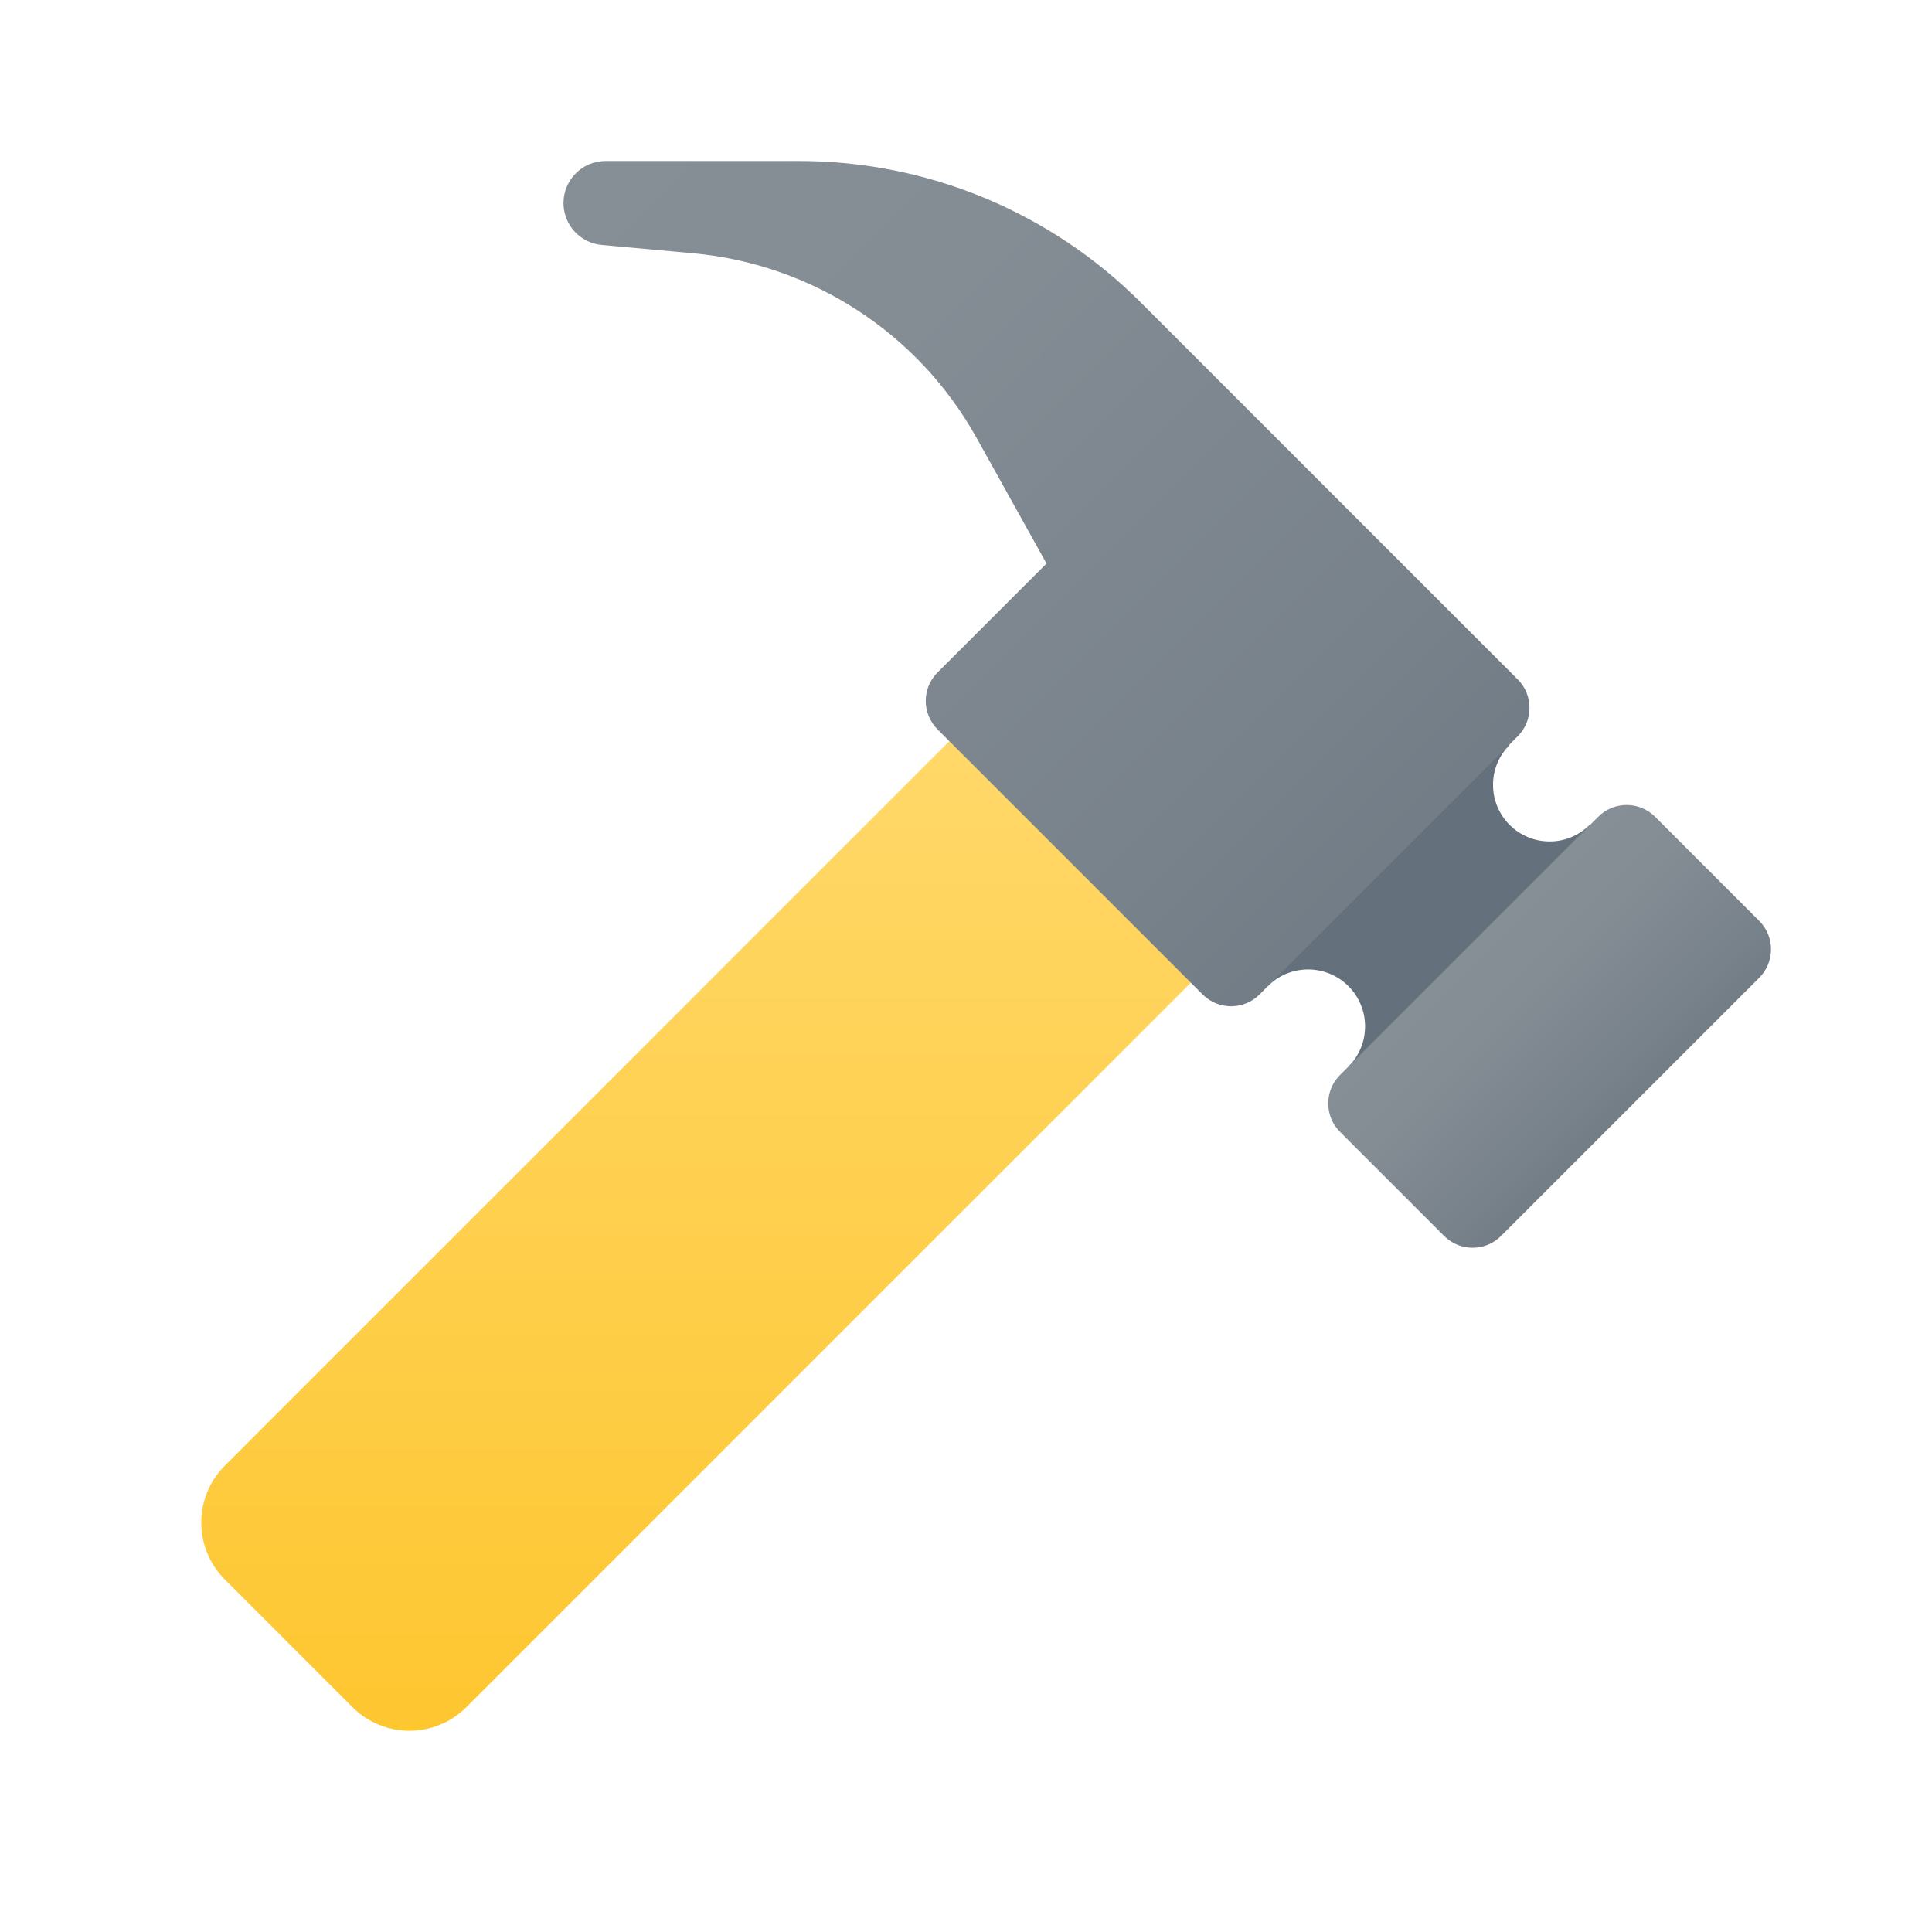 <svg xmlns="http://www.w3.org/2000/svg" viewBox="0 0 48 48"><path fill="#64717c" d="M39.494,20.494c-0.254,0.254-0.606,0.412-0.994,0.412c-0.776,0-1.406-0.629-1.406-1.406	c0-0.388,0.157-0.74,0.412-0.994L36,17l-6,6l1.499,1.499c0.256-0.256,0.61-0.414,1.001-0.414c0.781,0,1.415,0.634,1.415,1.415	c0,0.391-0.158,0.744-0.414,1.001L35,28l6-6L39.494,20.494z"/><linearGradient id="ZycMi6rhrQhf5C_mU1Obza" x1="17.836" x2="17.836" y1="18.473" y2="45.113" gradientUnits="userSpaceOnUse"><stop offset="0" stop-color="#ffd869"/><stop offset="1" stop-color="#fec52b"/></linearGradient><path fill="url(#ZycMi6rhrQhf5C_mU1Obza)" d="M24.672,17.328L24,18l-7,7L5.586,36.414c-0.781,0.781-0.781,2.047,0,2.828l3.172,3.172	c0.781,0.781,2.047,0.781,2.828,0l19.086-19.086L24.672,17.328z"/><linearGradient id="ZycMi6rhrQhf5C_mU1Obzb" x1="35.766" x2="41.881" y1="22.766" y2="28.881" gradientUnits="userSpaceOnUse"><stop offset="0" stop-color="#889097"/><stop offset=".331" stop-color="#848c94"/><stop offset=".669" stop-color="#78828b"/><stop offset="1" stop-color="#64717c"/></linearGradient><path fill="url(#ZycMi6rhrQhf5C_mU1Obzb)" d="M43.707,22.879l-2.586-2.586c-0.391-0.391-1.024-0.391-1.414,0l-6.414,6.414	c-0.391,0.391-0.391,1.024,0,1.414l2.586,2.586c0.391,0.391,1.024,0.391,1.414,0l6.414-6.414	C44.098,23.902,44.098,23.269,43.707,22.879z"/><linearGradient id="ZycMi6rhrQhf5C_mU1Obzc" x1="12.377" x2="40.952" y1="-.623" y2="27.952" gradientUnits="userSpaceOnUse"><stop offset="0" stop-color="#889097"/><stop offset=".331" stop-color="#848c94"/><stop offset=".669" stop-color="#78828b"/><stop offset="1" stop-color="#64717c"/></linearGradient><path fill="url(#ZycMi6rhrQhf5C_mU1Obzc)" d="M37.707,16.879l-9.364-9.364C26.093,5.264,23.041,4,19.858,4h-4.813	C14.468,4,14,4.468,14,5.045v0c0,0.541,0.412,0.992,0.951,1.041l2.262,0.206c2.963,0.269,5.601,1.985,7.048,4.584L26,14	l-2.707,2.707c-0.391,0.391-0.391,1.024,0,1.414l6.586,6.586c0.391,0.391,1.024,0.391,1.414,0l6.414-6.414	C38.098,17.902,38.098,17.269,37.707,16.879z"/></svg>